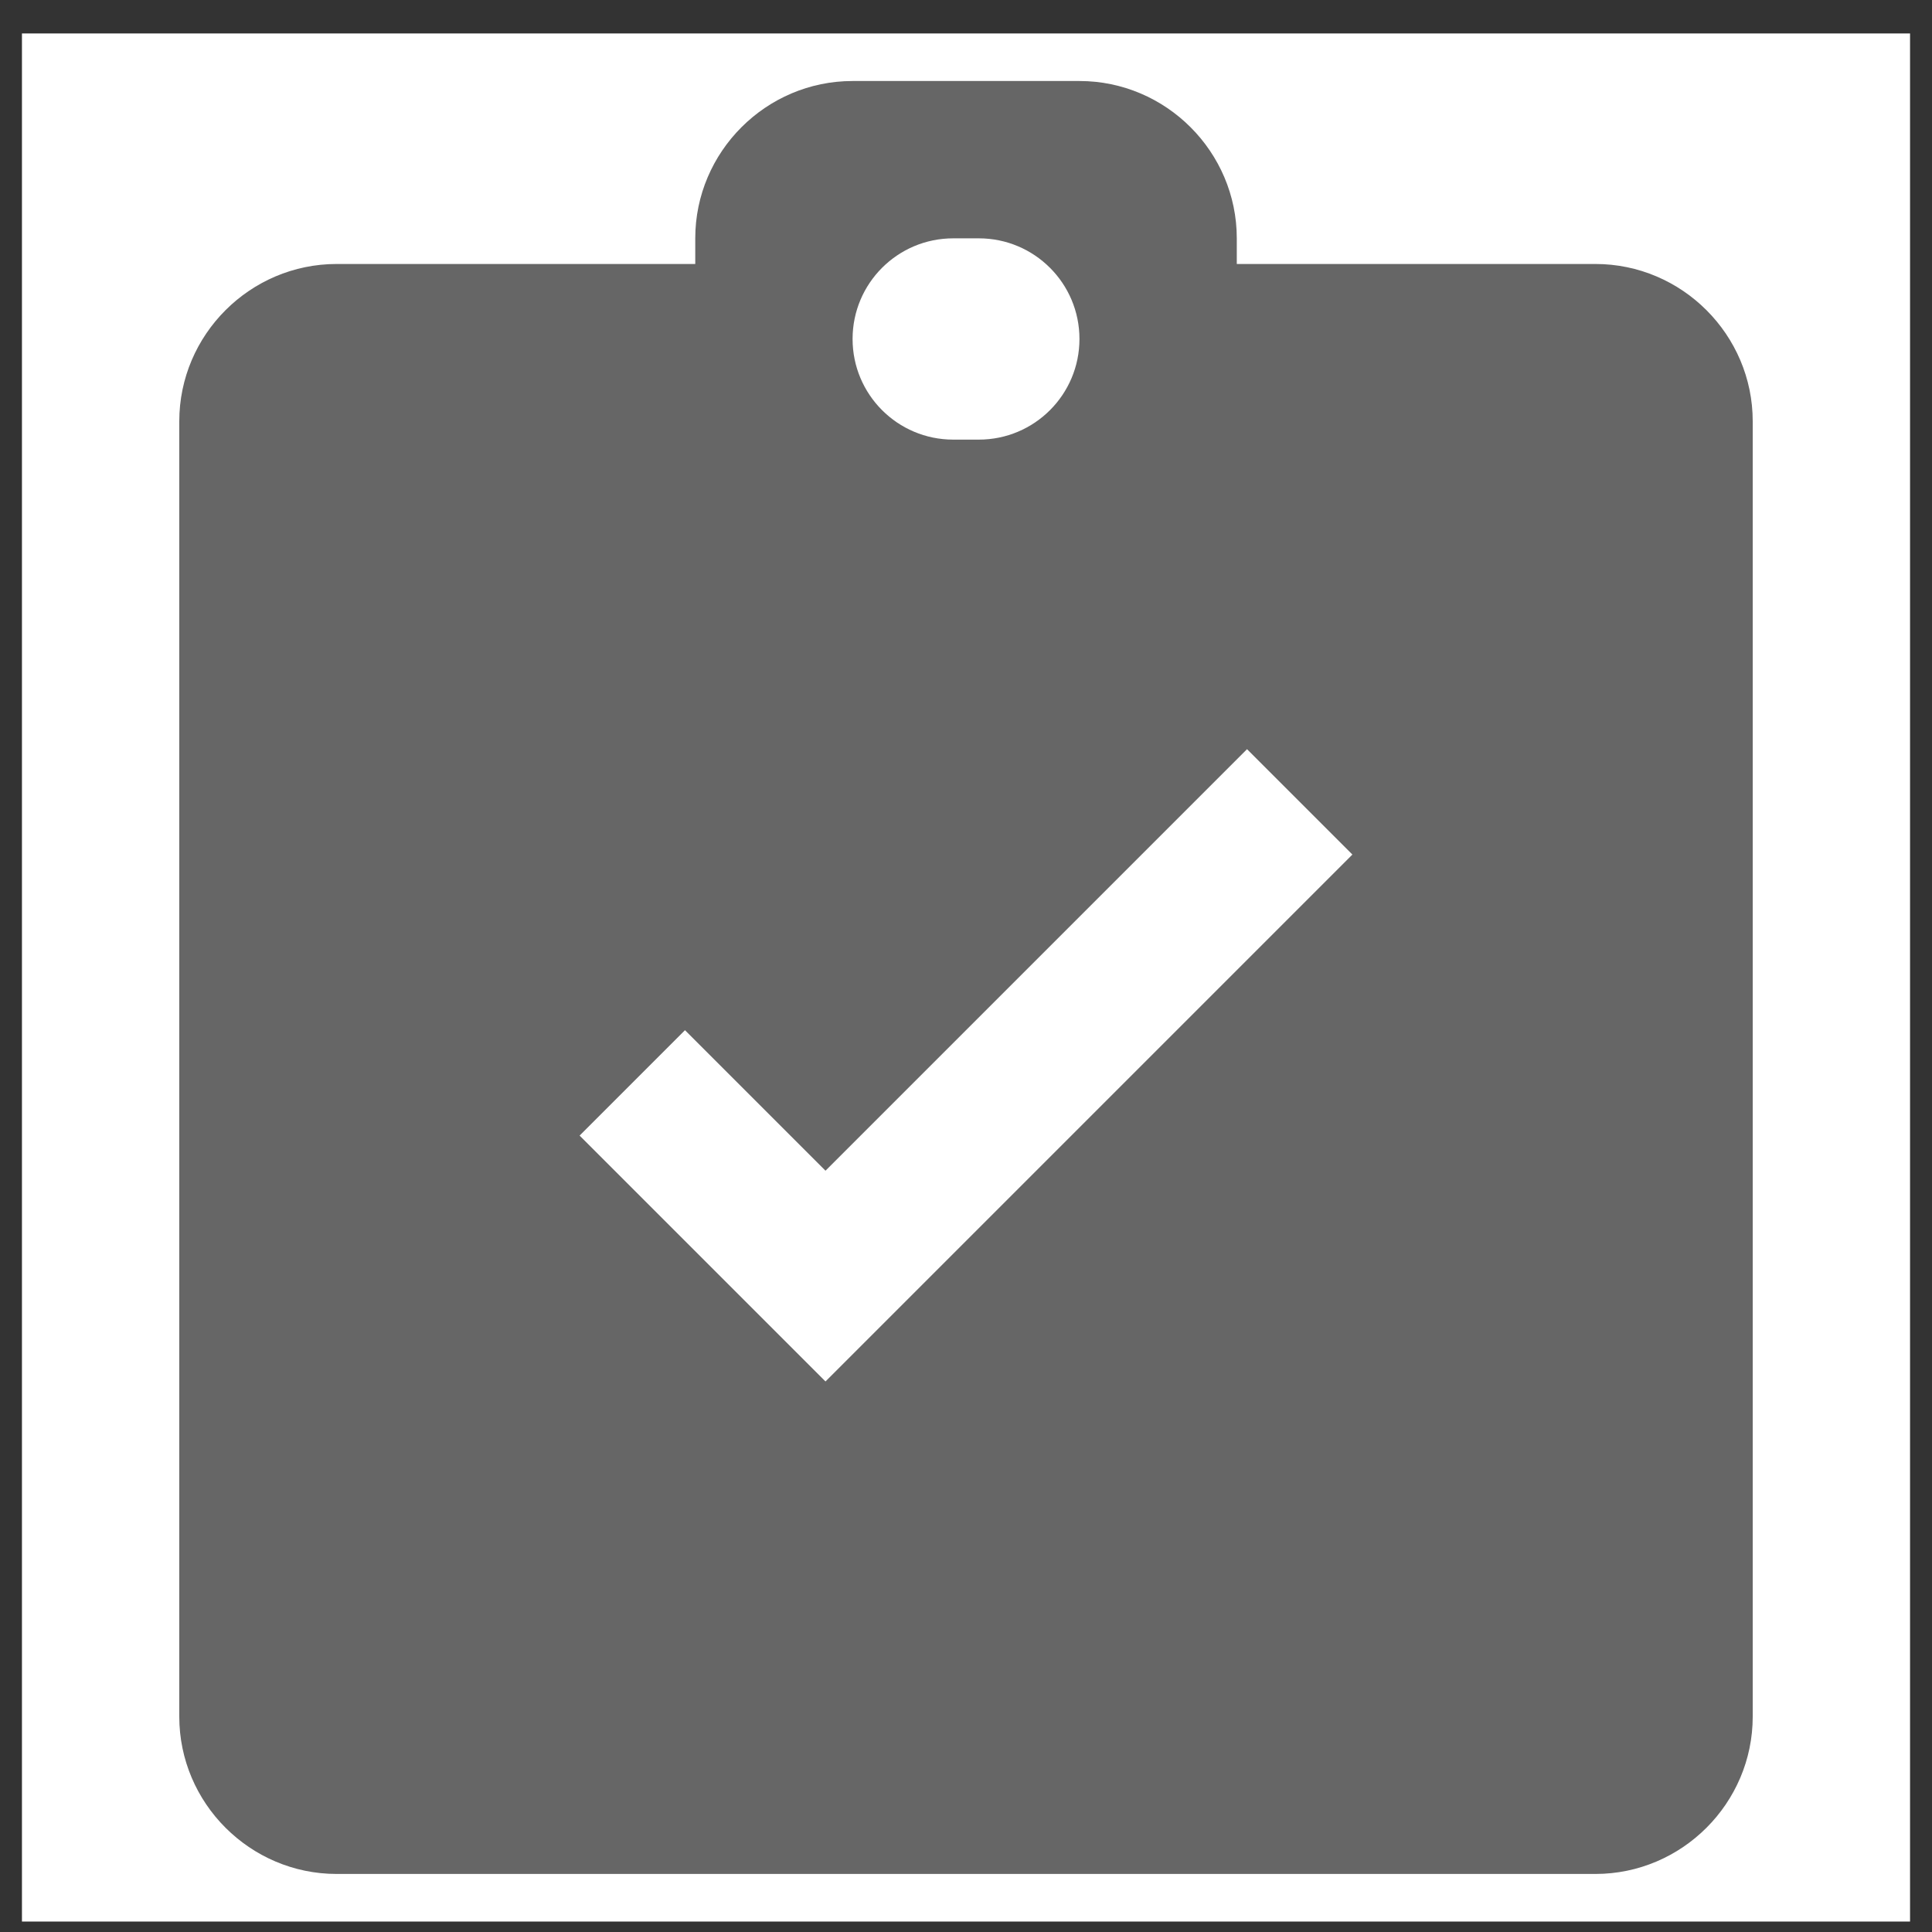 <svg width="44" height="44" viewBox="0 0 44 44" fill="none" xmlns="http://www.w3.org/2000/svg">
<rect x="0" y="0" width="44" height="44" fill="#333333" stroke="none"/>
<rect width="43" height="43" transform="translate(0.5 0.762)" fill="white"/>
<path fill-rule="evenodd" clip-rule="evenodd" d="M28.167 6.012H36.334C38.304 6.012 39.917 7.624 39.917 9.595V39.095C39.917 41.066 38.304 42.678 36.334 42.678H7.667C5.696 42.678 4.083 41.066 4.083 39.095V9.595C4.083 7.624 5.696 6.012 7.667 6.012H15.834V5.428C15.834 3.458 17.446 1.845 19.417 1.845H24.584C26.554 1.845 28.167 3.458 28.167 5.428V6.012ZM21.709 5.428C20.443 5.428 19.417 6.454 19.417 7.72C19.417 8.986 20.443 10.012 21.709 10.012H22.292C23.558 10.012 24.584 8.986 24.584 7.72C24.584 6.454 23.558 5.428 22.292 5.428H21.709ZM15.6 23.462L18.8 26.662L28.4 17.062L30.8 19.462L18.8 31.462L13.2 25.862L15.6 23.462Z" fill="#666666"/>
</svg>
